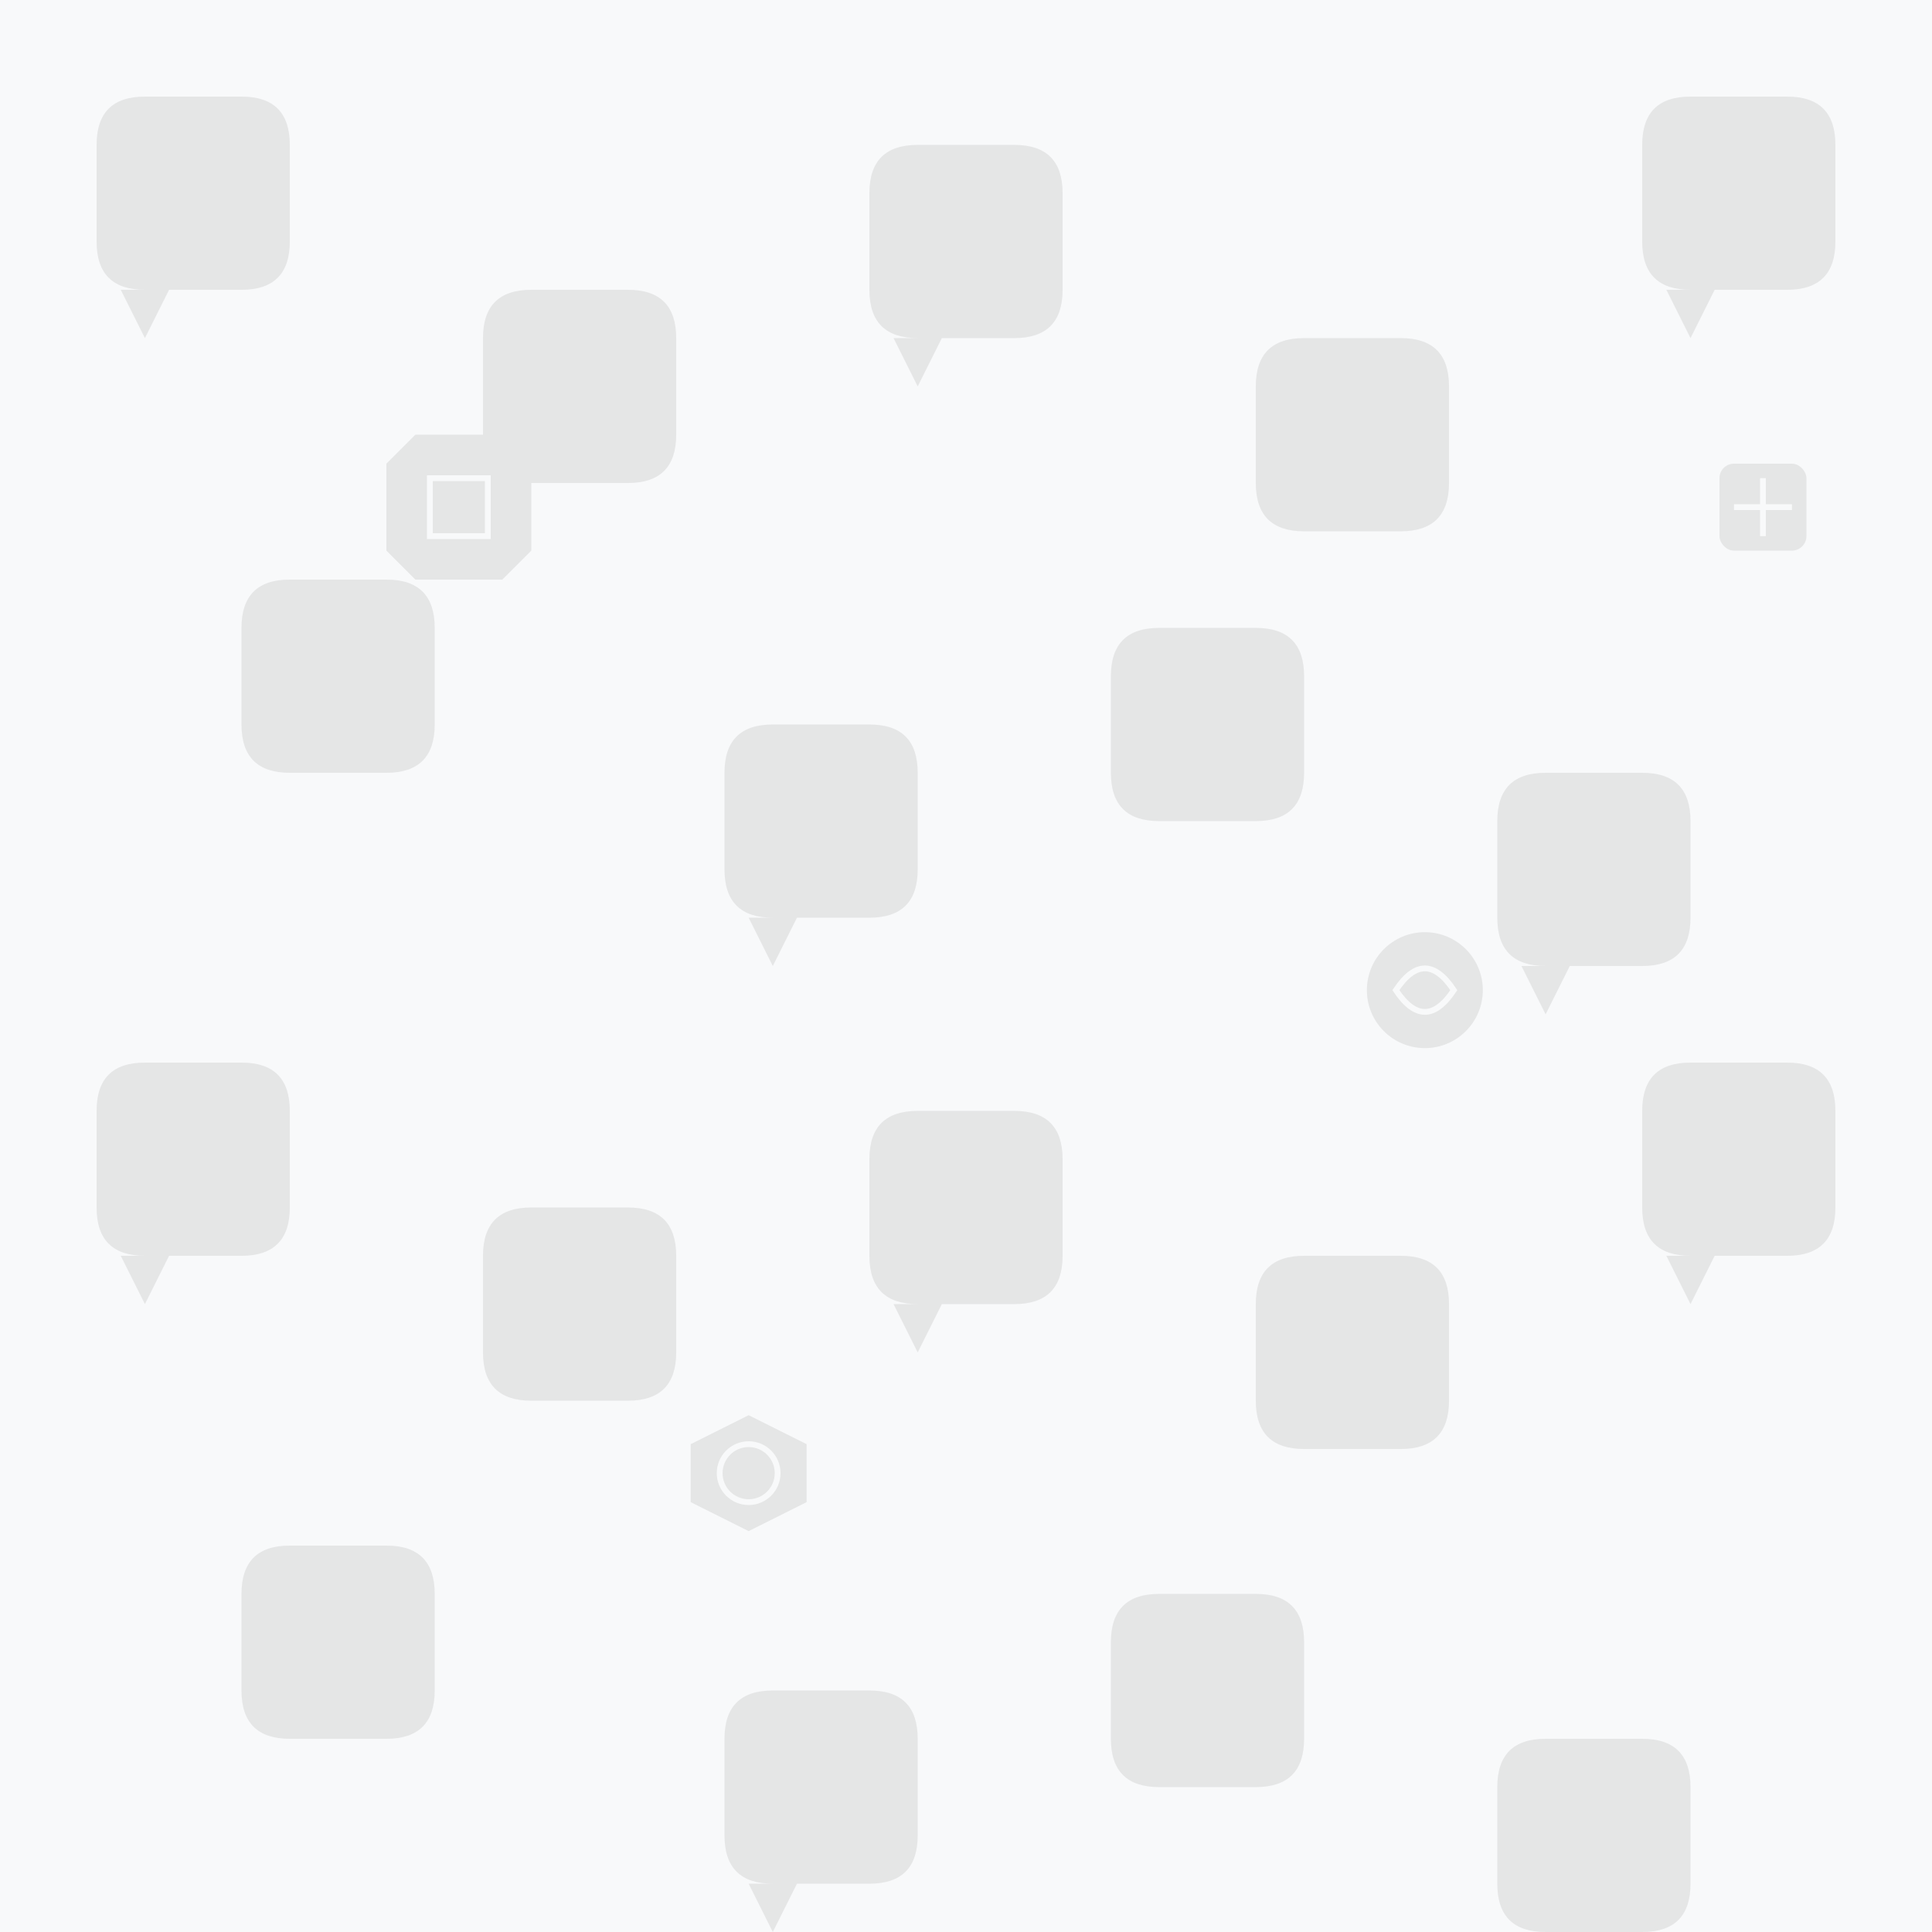 <?xml version="1.0" encoding="UTF-8"?>
<svg viewBox="0 0 400 400" xmlns="http://www.w3.org/2000/svg">
  <!-- Background -->
  <rect width="400" height="400" fill="#f8f9fa"/>
  
  <!-- Pattern Elements -->
  <g opacity="0.1">
    <!-- Chat Bubbles Pattern -->
    <g transform="translate(20, 20)">
      <path d="M30,0 Q40,0 40,10 L40,30 Q40,40 30,40 L15,40 L10,50 L5,40 L10,40 Q0,40 0,30 L0,10 Q0,0 10,0 Z" fill="#333"/>
    </g>
    
    <g transform="translate(100, 60)">
      <path d="M0,10 Q0,0 10,0 L30,0 Q40,0 40,10 L40,30 Q40,40 30,40 L10,40 Q0,40 0,30 Z" fill="#333"/>
    </g>
    
    <g transform="translate(180, 30)">
      <path d="M30,0 Q40,0 40,10 L40,30 Q40,40 30,40 L15,40 L10,50 L5,40 L10,40 Q0,40 0,30 L0,10 Q0,0 10,0 Z" fill="#333"/>
    </g>
    
    <g transform="translate(260, 70)">
      <path d="M0,10 Q0,0 10,0 L30,0 Q40,0 40,10 L40,30 Q40,40 30,40 L10,40 Q0,40 0,30 Z" fill="#333"/>
    </g>
    
    <g transform="translate(340, 20)">
      <path d="M30,0 Q40,0 40,10 L40,30 Q40,40 30,40 L15,40 L10,50 L5,40 L10,40 Q0,40 0,30 L0,10 Q0,0 10,0 Z" fill="#333"/>
    </g>
    
    <!-- Second row -->
    <g transform="translate(50, 120)">
      <path d="M0,10 Q0,0 10,0 L30,0 Q40,0 40,10 L40,30 Q40,40 30,40 L10,40 Q0,40 0,30 Z" fill="#333"/>
    </g>
    
    <g transform="translate(150, 150)">
      <path d="M30,0 Q40,0 40,10 L40,30 Q40,40 30,40 L15,40 L10,50 L5,40 L10,40 Q0,40 0,30 L0,10 Q0,0 10,0 Z" fill="#333"/>
    </g>
    
    <g transform="translate(230, 130)">
      <path d="M0,10 Q0,0 10,0 L30,0 Q40,0 40,10 L40,30 Q40,40 30,40 L10,40 Q0,40 0,30 Z" fill="#333"/>
    </g>
    
    <g transform="translate(310, 160)">
      <path d="M30,0 Q40,0 40,10 L40,30 Q40,40 30,40 L15,40 L10,50 L5,40 L10,40 Q0,40 0,30 L0,10 Q0,0 10,0 Z" fill="#333"/>
    </g>
    
    <!-- Third row -->
    <g transform="translate(20, 220)">
      <path d="M30,0 Q40,0 40,10 L40,30 Q40,40 30,40 L15,40 L10,50 L5,40 L10,40 Q0,40 0,30 L0,10 Q0,0 10,0 Z" fill="#333"/>
    </g>
    
    <g transform="translate(100, 250)">
      <path d="M0,10 Q0,0 10,0 L30,0 Q40,0 40,10 L40,30 Q40,40 30,40 L10,40 Q0,40 0,30 Z" fill="#333"/>
    </g>
    
    <g transform="translate(180, 230)">
      <path d="M30,0 Q40,0 40,10 L40,30 Q40,40 30,40 L15,40 L10,50 L5,40 L10,40 Q0,40 0,30 L0,10 Q0,0 10,0 Z" fill="#333"/>
    </g>
    
    <g transform="translate(260, 260)">
      <path d="M0,10 Q0,0 10,0 L30,0 Q40,0 40,10 L40,30 Q40,40 30,40 L10,40 Q0,40 0,30 Z" fill="#333"/>
    </g>
    
    <g transform="translate(340, 220)">
      <path d="M30,0 Q40,0 40,10 L40,30 Q40,40 30,40 L15,40 L10,50 L5,40 L10,40 Q0,40 0,30 L0,10 Q0,0 10,0 Z" fill="#333"/>
    </g>
    
    <!-- Fourth row -->
    <g transform="translate(50, 320)">
      <path d="M0,10 Q0,0 10,0 L30,0 Q40,0 40,10 L40,30 Q40,40 30,40 L10,40 Q0,40 0,30 Z" fill="#333"/>
    </g>
    
    <g transform="translate(150, 350)">
      <path d="M30,0 Q40,0 40,10 L40,30 Q40,40 30,40 L15,40 L10,50 L5,40 L10,40 Q0,40 0,30 L0,10 Q0,0 10,0 Z" fill="#333"/>
    </g>
    
    <g transform="translate(230, 330)">
      <path d="M0,10 Q0,0 10,0 L30,0 Q40,0 40,10 L40,30 Q40,40 30,40 L10,40 Q0,40 0,30 Z" fill="#333"/>
    </g>
    
    <g transform="translate(310, 360)">
      <path d="M30,0 Q40,0 40,10 L40,30 Q40,40 30,40 L15,40 L10,50 L5,40 L10,40 Q0,40 0,30 L0,10 Q0,0 10,0 Z" fill="#333"/>
    </g>
    
    <!-- Craft icons -->  
    <g transform="translate(80, 90) scale(0.6)">
      <path d="M10,0 L40,0 L50,10 L50,40 L40,50 L10,50 L0,40 L0,10 Z" fill="#333"/>
      <path d="M15,15 L35,15 L35,35 L15,35 Z" fill="none" stroke="#f8f9fa" stroke-width="2"/>
    </g>
    
    <g transform="translate(280, 190) scale(0.6)">
      <circle cx="25" cy="25" r="20" fill="#333"/>
      <path d="M15,25 Q25,10 35,25 Q25,40 15,25 Z" fill="none" stroke="#f8f9fa" stroke-width="2"/>
    </g>
    
    <g transform="translate(140, 290) scale(0.6)">
      <path d="M25,5 L45,15 L45,35 L25,45 L5,35 L5,15 Z" fill="#333"/>
      <circle cx="25" cy="25" r="10" fill="none" stroke="#f8f9fa" stroke-width="2"/>
    </g>
    
    <g transform="translate(350, 90) scale(0.6)">
      <rect x="10" y="10" width="30" height="30" rx="5" ry="5" fill="#333"/>
      <path d="M15,25 L35,25 M25,15 L25,35" stroke="#f8f9fa" stroke-width="2"/>
    </g>
  </g>
</svg>